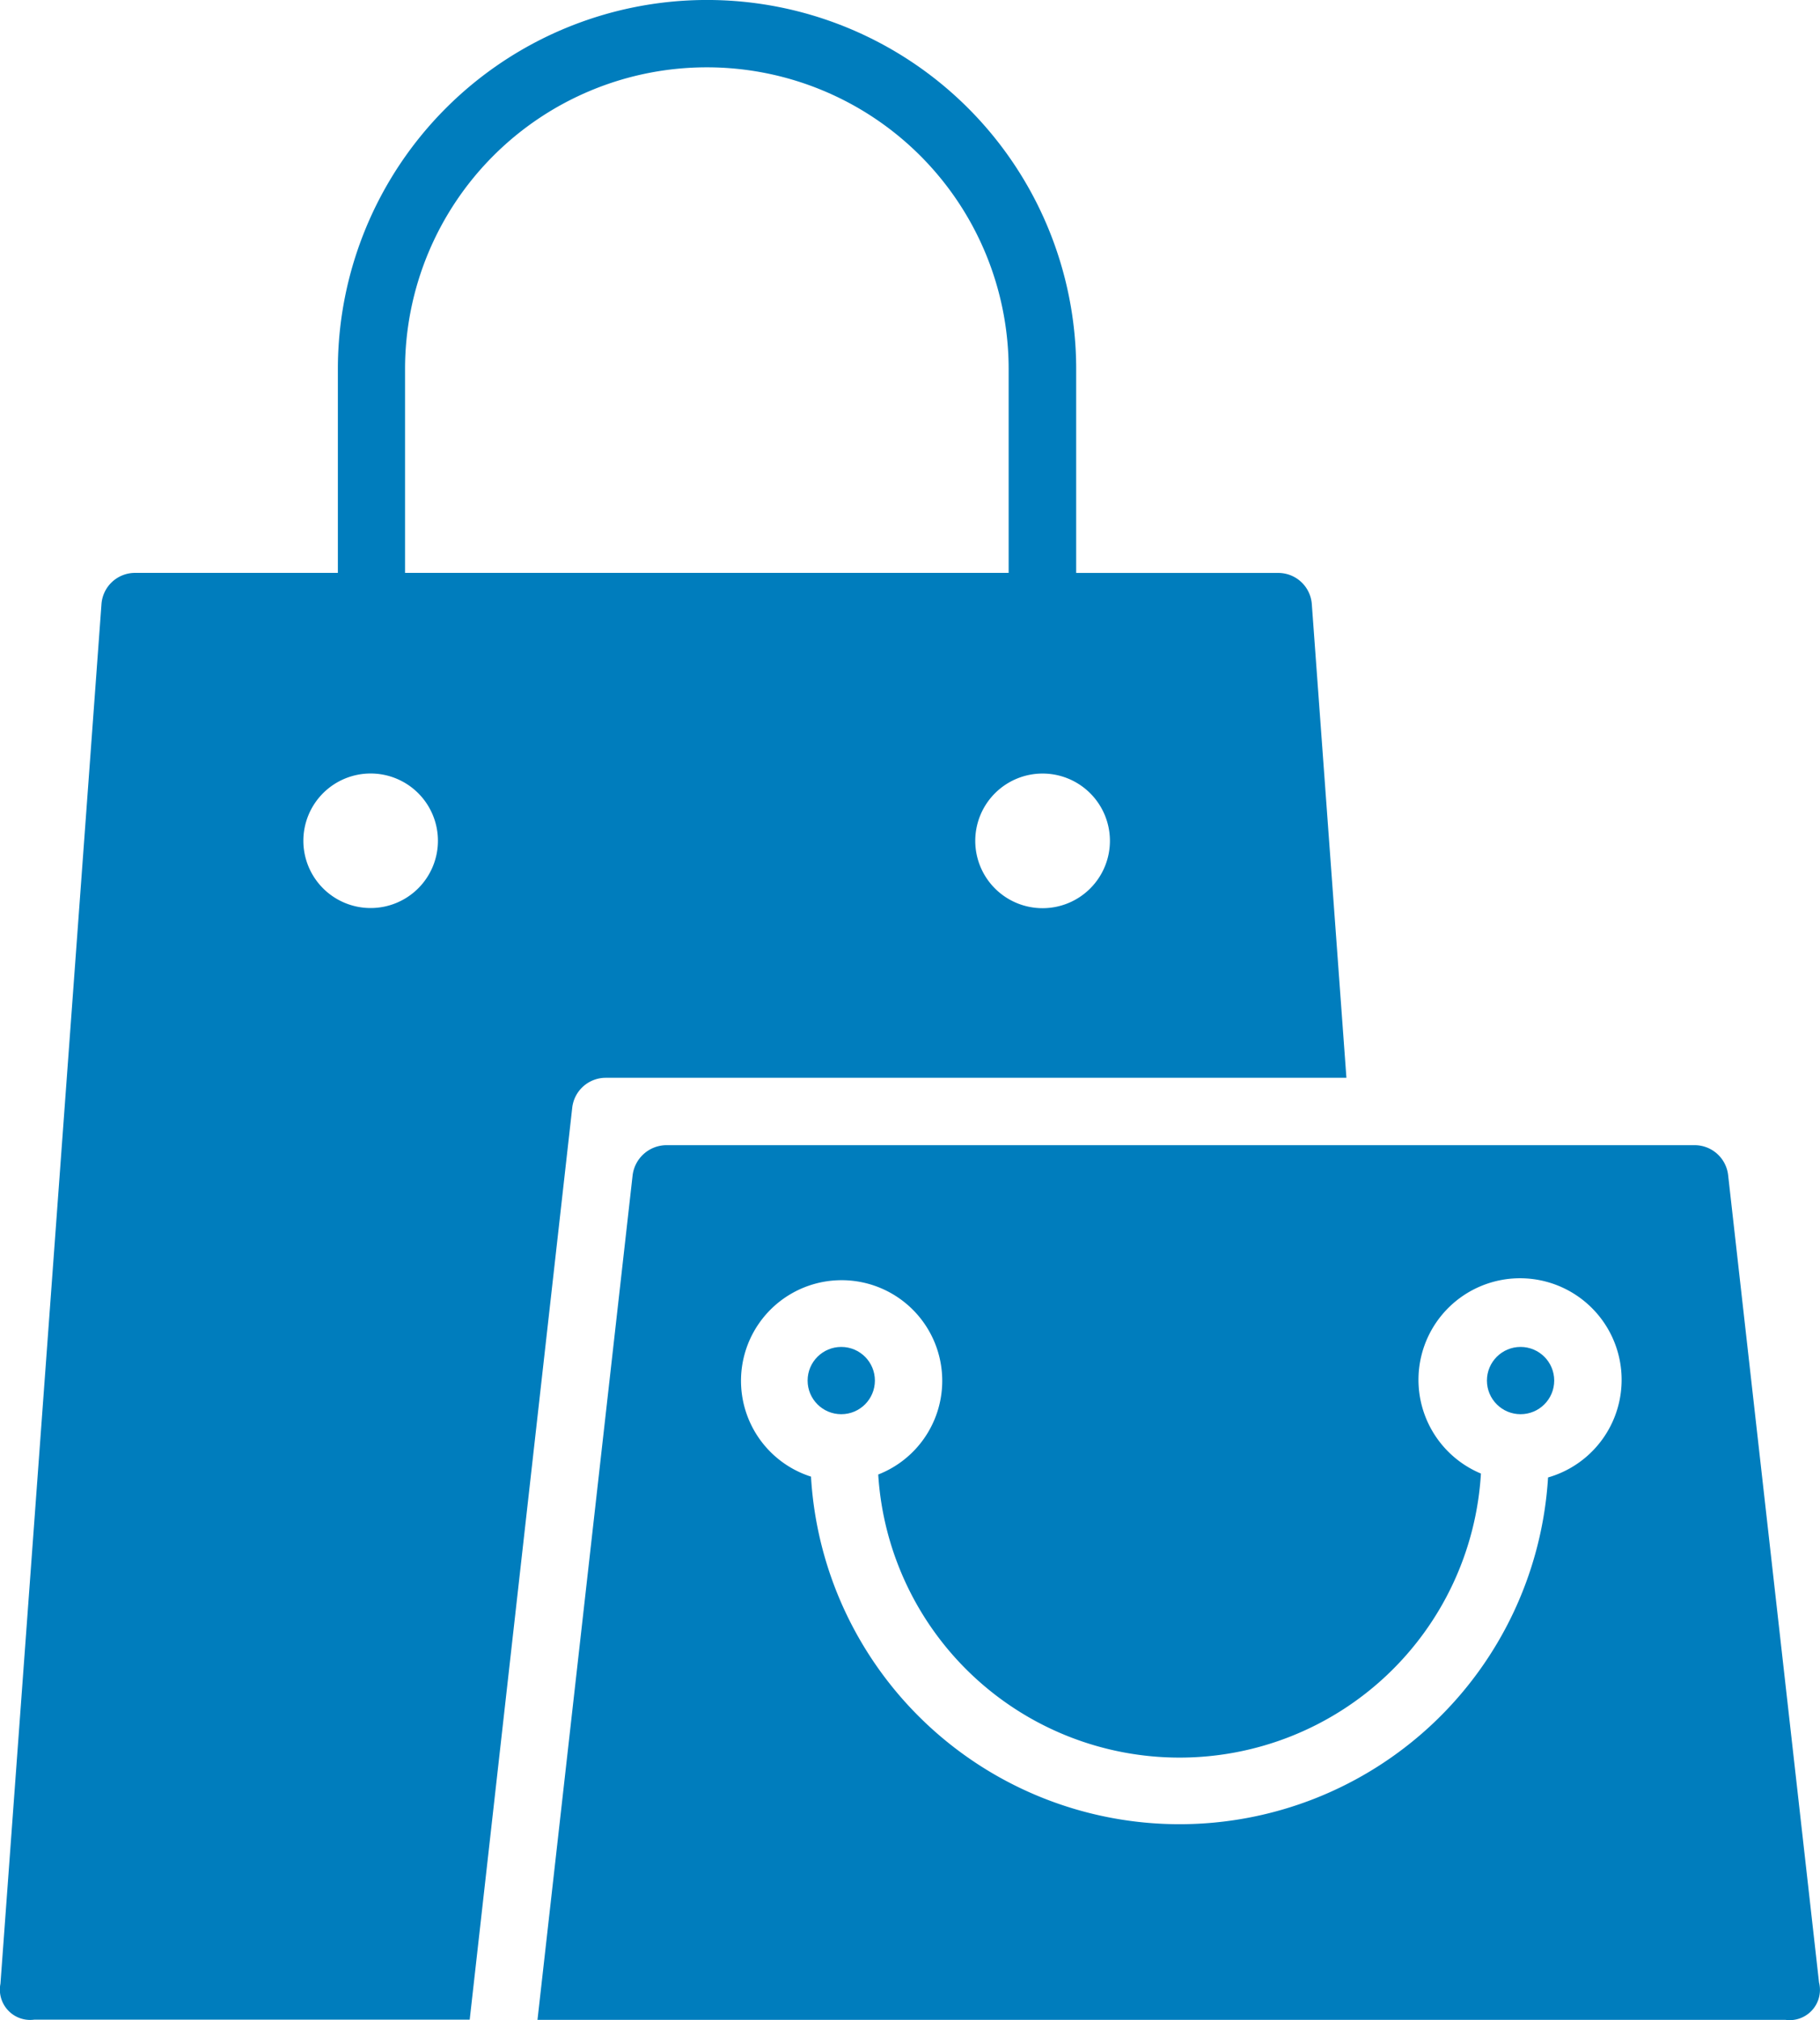 <svg xmlns="http://www.w3.org/2000/svg" width="36.032" height="40" viewBox="0 0 36.032 40">
  <g id="Shopping" transform="translate(-4.981 -2.011)">
    <path id="Path_78069" data-name="Path 78069" d="M16.31,23.943a.668.668,0,0,1,.663-.592H31.637l-.685-9.378a.666.666,0,0,0-.665-.618h-4V9.319a7.308,7.308,0,1,0-14.617,0v4.035H7.655a.666.666,0,0,0-.665.618l-2,27.316A.6.6,0,0,0,5.658,42H14.28Zm10.645-5.284a1.333,1.333,0,1,1-1.333-1.332,1.333,1.333,0,0,1,1.333,1.332ZM13,9.319a5.975,5.975,0,1,1,11.95,0v4.035H13ZM12.318,19.99a1.332,1.332,0,1,1,1.333-1.332,1.332,1.332,0,0,1-1.333,1.332Z" fill="#007dbd"/>
    <circle id="Ellipse_184" data-name="Ellipse 184" cx="0.666" cy="0.666" r="0.666" transform="translate(20.97 28.68)" fill="#007dbd"/>
    <circle id="Ellipse_185" data-name="Ellipse 185" cx="0.666" cy="0.666" r="0.666" transform="translate(34.419 28.68)" fill="#007dbd"/>
    <path id="Path_78070" data-name="Path 78070" d="M46.314,52.6l-1.8-15.988a.668.668,0,0,0-.663-.592H23.5a.679.679,0,0,0-.675.6L20.942,53.339H45.651a.6.6,0,0,0,.663-.741Zm-5.365-10a7.309,7.309,0,0,1-14.592-.017,1.992,1.992,0,1,1,1.331-.042,5.977,5.977,0,0,0,11.932-.019,2.011,2.011,0,1,1,1.33.077Z" transform="translate(-5.32 -11.335)" fill="#007dbd"/>
  </g>
</svg>
